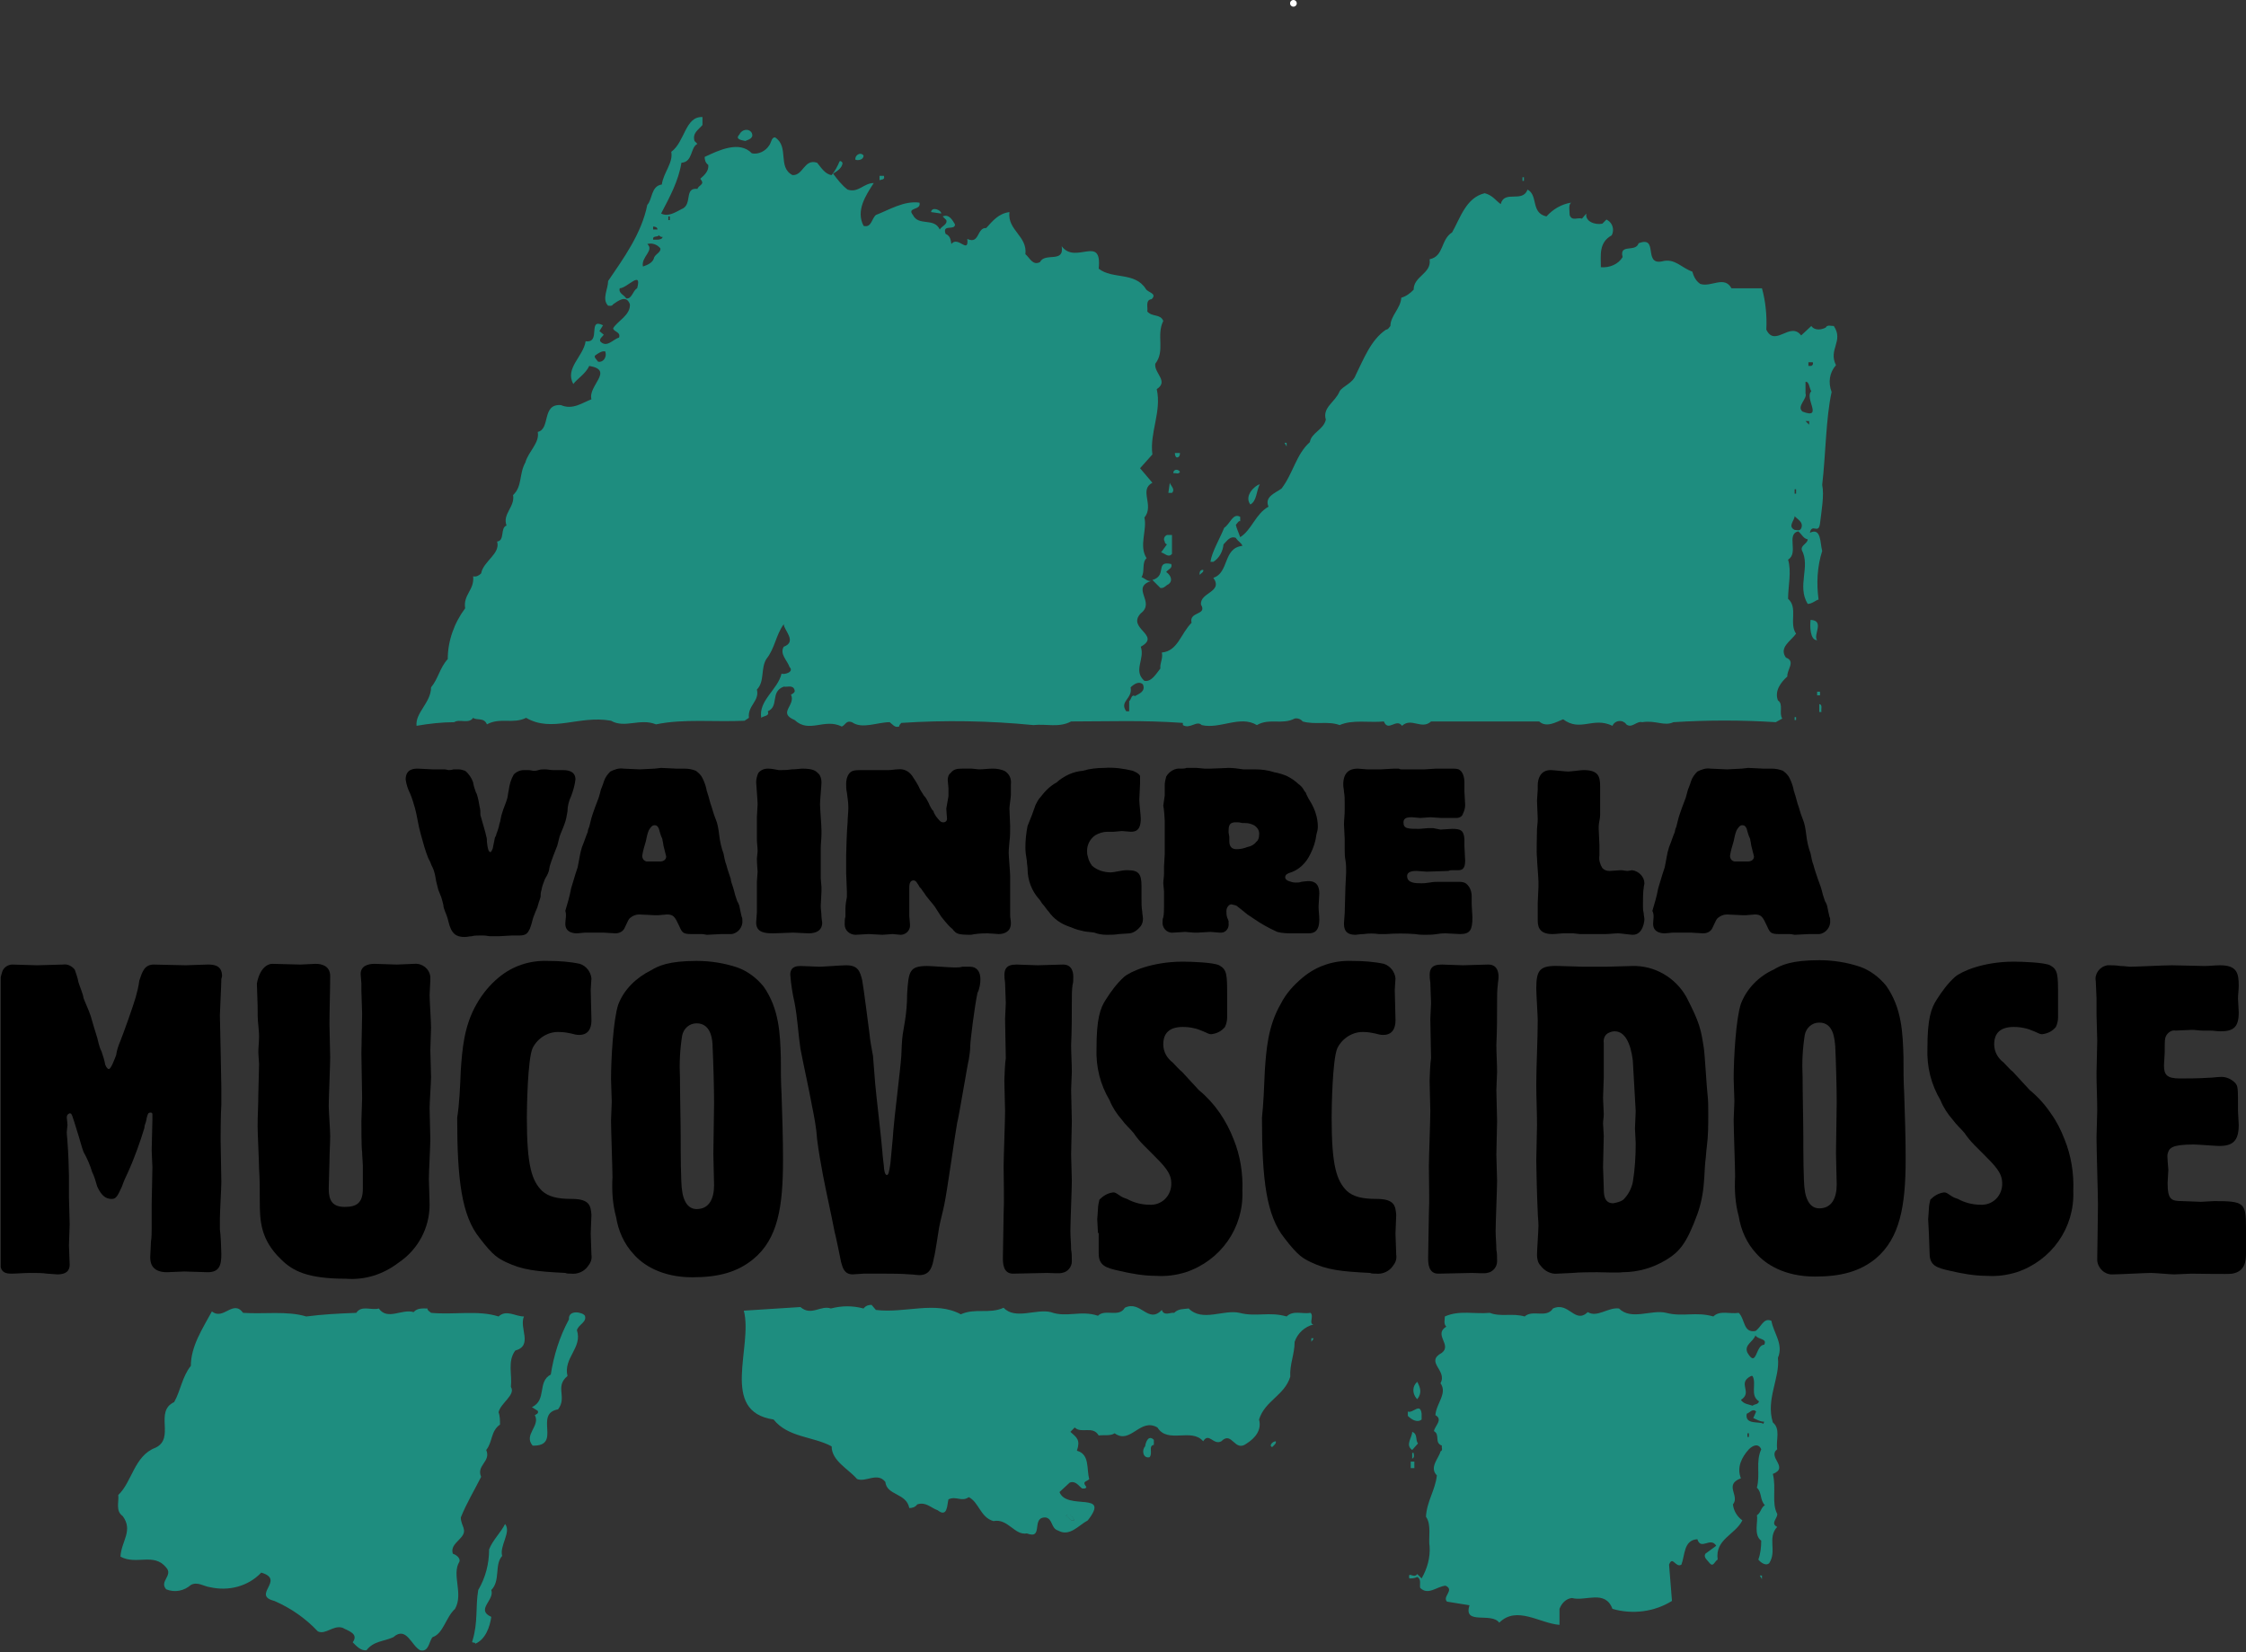 <?xml version="1.0" encoding="UTF-8"?> <!-- Generator: Adobe Illustrator 23.0.1, SVG Export Plug-In . SVG Version: 6.00 Build 0) --> <svg xmlns="http://www.w3.org/2000/svg" xmlns:xlink="http://www.w3.org/1999/xlink" version="1.1" id="Calque_1" x="0px" y="0px" viewBox="0 0 309.5 227.7" style="enable-background:new 0 0 309.5 227.7;" xml:space="preserve"><rect x="0" y="0" width="309.5" height="227.7" fill="#333333" stroke="none"/> <style type="text/css"> .st0{fill:none;stroke:#FFFFFF;stroke-width:0.922;stroke-linecap:round;stroke-linejoin:round;} .st1{clip-path:url(#SVGID_2_);} .st2{fill:#1E8D7F;} </style> <g id="LOGO_VLM" transform="translate(-13.667 17.058)"> <line id="Ligne_2" class="st0" x1="191.9" y1="-16.6" x2="191.9" y2="-16.6"></line> <g id="Groupe_2" transform="translate(13.667 -1.43)"> <g> <defs> <rect id="SVGID_1_" x="0.1" y="0.5" width="309.4" height="211.6"></rect> </defs> <clipPath id="SVGID_2_"> <use xlink:href="#SVGID_1_" style="overflow:visible;"></use> </clipPath> <g id="Groupe_1" transform="translate(0 0)" class="st1"> <path id="Tracé_1" d="M57.2,95.8c-0.2-0.7-0.4-1.4-0.7-2.1c-0.3-0.6-0.5-1.2-0.6-1.9c0-1.5,1.2-1.5,1.7-1.5 c0.3,0,1.7,0.1,2,0.1c0.2,0,0.9,0,1,0c0.1,0,0.3,0,0.6,0c0.3,0,0.5,0.1,0.6,0.1s0.4,0,0.7-0.1c0.3,0,0.6,0,0.7,0 c0.3,0,0.6,0.1,0.9,0.2c0.5,0.4,0.9,1,1.1,1.6c0,0.2,0.2,0.9,0.3,1.1c0,0.1,0.1,0.3,0.2,0.5c0.2,0.6,0.3,1.2,0.4,1.8 c0.1,0.3,0.1,0.7,0.1,1.1c0.1,0.4,0.8,2.7,0.8,2.9c0.1,0.3,0.1,0.5,0.1,0.8c0.1,0.9,0.2,1.4,0.5,1.4c0.1,0,0.3-0.5,0.3-0.5 c0,0,0.3-1.5,0.3-1.5c0.1-0.2,0.2-0.3,0.2-0.5c0.1-0.2,0.4-1.1,0.4-1.3c0.2-0.5,0.2-1.1,0.4-1.6c0.2-0.7,0.5-1.3,0.7-2 c0.1-0.4,0.1-0.7,0.2-1.1c0.1-0.8,0.3-1.5,0.7-2.2c0.4-0.4,0.9-0.6,1.4-0.6c0.1,0,0.4,0,0.6,0c0.3,0,0.6,0.1,0.7,0.1 c0.2,0,0.4,0,0.7-0.1c0.3-0.1,0.6-0.1,0.9-0.1c0.4,0,0.7,0.1,1.1,0.1h1.2c0.6,0,1.9,0,1.9,1.3c-0.1,0.8-0.3,1.5-0.6,2.3 c-0.3,0.6-0.5,1.4-0.5,2.1c-0.1,0.6-0.2,1.2-0.4,1.7c-0.2,0.6-0.5,1.2-0.7,1.8c-0.1,0.4-0.2,0.8-0.3,1.2c-0.1,0.2-0.9,2.3-1,2.7 c-0.1,0.3-0.1,0.6-0.2,0.9c-0.1,0.3-0.3,0.7-0.5,1c-0.2,0.5-0.4,1-0.5,1.6c-0.1,0.3-0.1,0.5-0.1,0.8c0,0.2-0.3,0.9-0.3,1 c-0.1,0.4-0.2,0.7-0.4,1.1c-0.1,0.3-0.3,0.7-0.4,1.1c-0.1,0.4-0.2,0.8-0.4,1.3c-0.3,0.6-0.5,0.9-1.5,0.9c-0.2,0-0.8,0-1,0 c-0.3,0-1.5,0.1-1.8,0.1c-0.4,0-0.8,0-1.1,0c-0.3,0-0.6-0.1-0.9-0.1c-0.2,0-0.4,0-0.7,0c-0.3,0-0.7,0-1,0.1 c-0.3,0-0.6,0.1-1,0.1c-1.1,0-1.8-0.4-2.2-2.1c-0.1-0.5-0.3-1-0.5-1.5c-0.1-0.3-0.2-0.5-0.2-0.8c-0.1-0.4-0.2-0.8-0.3-1.1 s-0.3-0.7-0.4-1c-0.1-0.4-0.2-0.8-0.3-1.2c-0.1-0.6-0.2-1.3-0.5-1.9c-0.1-0.2-0.2-0.4-0.3-0.7c-0.1-0.2-0.2-0.4-0.3-0.6 c-0.4-1-0.7-2.1-1-3.2C57.6,98,57.5,96.9,57.2,95.8"></path> <path id="Tracé_2" d="M77.9,111.7c0,1.3,1.4,1.3,1.6,1.3c0.2,0,1-0.1,1.1-0.1c0.1,0,0.8,0,0.9,0c0.3,0,1.4,0,1.6,0 c0.3,0,1.4,0.1,1.7,0.1c0.6,0,1.1-0.3,1.3-0.8c0.1-0.2,0.5-1.1,0.6-1.2c0.4-0.4,0.9-0.6,1.4-0.6c0.4,0,1.8,0.1,2.1,0.1 c0.2,0,0.3,0,0.5,0c0.2,0,1-0.1,1.2-0.1c0.9,0,1.1,0.3,1.7,1.6c0.4,0.9,0.5,1.1,1.7,1.1c0.1,0,0.6,0,0.7,0c0.1,0,0.4,0,0.7,0 c0.3,0,0.6,0.1,0.7,0.1c0.3,0,1.7-0.1,2-0.1c0.5,0,1,0,1.4,0c0.9-0.1,1.6-1,1.5-1.9c0-0.2,0-0.3-0.1-0.5c0,0-0.3-1.3-0.3-1.4 c0-0.1-0.2-0.6-0.3-0.7c-0.1-0.3-0.2-0.6-0.3-0.9c-0.1-0.4-0.2-0.8-0.3-1.1c-0.1-0.3-0.3-0.8-0.3-1.1c-0.1-0.3-0.2-0.6-0.3-0.9 c-0.1-0.3-0.2-0.6-0.3-1c-0.2-0.5-0.3-1.1-0.4-1.6c-0.3-0.8-0.5-1.7-0.6-2.6c-0.1-0.8-0.2-1.5-0.5-2.2c-0.3-0.7-0.5-1.6-0.7-2.1 c-0.1-0.4-0.2-0.7-0.3-1.1c-0.1-0.2-0.1-0.4-0.2-0.6c-0.1-0.6-0.3-1.2-0.6-1.8c-0.2-0.4-0.5-0.7-0.9-1c-0.5-0.2-1-0.3-1.6-0.3 c-0.2,0-0.9,0-1.1,0c-0.3,0-1.8-0.1-2.1-0.1c-0.1,0-0.8,0.1-0.9,0.1c-0.4,0-1.6,0.1-2,0.1c-0.4,0-2-0.1-2.3-0.1 c-0.6-0.1-1.2,0.1-1.8,0.4c-0.4,0.4-0.7,0.8-0.9,1.4c-0.1,0.4-0.3,0.8-0.4,1.1c-0.1,0.4-0.2,0.8-0.3,1.1c-0.1,0.2-0.9,2.4-1,2.8 c-0.1,0.4-0.2,0.8-0.3,1.2c-0.1,0.2-0.2,0.5-0.2,0.7c-0.3,0.7-0.5,1.4-0.8,2.1c-0.3,0.9-0.4,1.9-0.6,2.8 c-0.2,0.6-0.4,1.2-0.6,1.9c-0.1,0.3-0.2,0.7-0.3,1c-0.2,1.1-0.5,2.1-0.8,3.1C78.1,110.5,77.9,111.1,77.9,111.7 M90.2,98.1 c0.4,0,0.5,0.3,0.6,0.5c0.1,0.4,0.2,0.7,0.3,1c0.1,0.2,0.2,0.4,0.2,0.6c0.1,0.4,0.1,0.7,0.2,1c0.1,0.3,0.1,0.5,0.2,0.8 c0,0.1,0.1,0.3,0.1,0.4c0,0.4-0.3,0.7-0.9,0.7c-0.1,0-0.7,0-0.8,0c-0.3,0-0.7,0-1,0c-0.4-0.1-0.6-0.4-0.6-0.8 c0.1-0.7,0.3-1.3,0.5-2c0.1-0.5,0.2-1,0.4-1.5C89.7,98.3,89.9,98.1,90.2,98.1"></path> <path id="Tracé_3" d="M104.4,101.7c0-0.6-0.1-1.1-0.1-1.7c0-0.5,0-1,0-1.5s0-1,0-1.5c0-0.3,0.1-1.5,0.1-1.8 c0-0.5-0.2-2.8-0.2-3c0-0.4,0.1-0.9,0.3-1.3c0.3-0.4,0.8-0.6,1.3-0.6c0.5,0,1,0.1,1.5,0.2c0.2,0,0.3,0,0.4,0 c0.2,0,0.8,0,1.4-0.1c0.6,0,1.2-0.1,1.4-0.1c1.6,0,1.9,0.3,2.3,0.7c0.3,0.3,0.4,0.8,0.4,1.2c0,0.4-0.2,2.5-0.2,3 c0,0.5,0.2,3,0.2,3.6c0,0.2,0,0.4,0,0.5c0,0.7-0.1,1.3-0.1,2c0,0.1,0,0.3,0,0.5v2.7c0,0.3,0,0.6,0,0.9c0,0.2,0.1,1.1,0.1,1.2 c0,0.1,0,0.5,0,0.6c0,0.1-0.1,1.8-0.1,2c0,0.5,0.1,1,0.1,1.5c0,0.2,0.1,0.8,0.1,0.8c0,1.1-0.8,1.5-1.9,1.5 c-0.3,0-1.8-0.1-2.1-0.1c-0.4,0-2.3,0.1-2.7,0.1c-1.2,0-2.4-0.1-2.4-1.5c0-0.2,0.1-1.2,0.1-1.4v-3.2c0-0.3,0-0.7,0-1 c0-0.1,0.1-1.4,0.1-1.4c0,0-0.1-1.2-0.1-1.8L104.4,101.7z"></path> <path id="Tracé_4" d="M130.7,94.1c0-0.3,0-0.7,0-1.1c0-0.2-0.1-0.9-0.1-1.1c0-0.4,0.1-0.8,0.4-1c0.4-0.5,0.8-0.6,1.6-0.6 c0.2,0,1.3,0,1.3,0s1,0.1,1,0.1c0.6,0,1.3-0.1,1.9-0.1c0.6,0,1.1,0.1,1.6,0.3c0.7,0.4,1,1.1,0.9,1.9c0,0,0,1.3,0,1.4 c0,0.3-0.2,1.6-0.2,1.9c0,0.3,0.1,2.1,0.1,2.5c0,0.7,0,1.4-0.1,2.1c-0.1,1.1-0.1,1.2-0.1,1.5c0,0.5,0.2,2.7,0.2,3.2 c0,0.6,0,3.8,0,4.5c0,0.3,0,0.6,0,0.9c0,0.4,0.1,0.7,0.1,1.1c0,1.1-0.8,1.5-1.7,1.5c-0.2,0-1.2-0.1-1.5-0.1 c-0.2,0-1.1,0-1.7,0.1c-0.2,0-0.4,0.1-0.7,0.1c-1.8,0-1.9-0.2-2.3-0.6c-0.1-0.2-0.3-0.3-0.5-0.5c-0.4-0.4-0.8-0.9-1.2-1.4 c-0.3-0.5-0.6-0.9-0.9-1.4c-0.2-0.3-1.2-1.4-1.4-1.8c-0.1-0.1-0.2-0.3-0.3-0.4c-0.1-0.2-0.3-0.4-0.4-0.5 c-0.1-0.2-0.2-0.4-0.3-0.5c-0.1-0.2-0.3-0.4-0.5-0.4c-0.6,0-0.6,0.7-0.6,1.1c0,0.1,0,0.9,0,1.1c0,0.4,0,2.1,0,2.4v0.3 c0,0.2,0.1,1,0.1,1.2c0,0.2,0,0.4-0.1,0.6c-0.2,0.5-0.7,0.8-1.2,0.8c-0.2,0-0.9-0.1-1.1-0.1s-1.2,0.1-1.4,0.1 c-0.3,0-1.6-0.1-1.9-0.1c-0.3,0-1.5,0.1-1.8,0.1c-0.8,0-1.5-0.6-1.5-1.4c0-0.1,0-0.1,0-0.2c0-0.3,0-0.6,0.1-0.9 c0-0.4,0-0.7,0-1.1c0-0.5,0.1-1.1,0.2-1.6c0-0.3,0-0.5,0-0.8c0-0.4-0.1-2.1-0.1-2.5c0-0.3,0-2,0-2.4c0-0.6,0.1-3.7,0.2-4.6 c0-0.7,0.1-1.3,0.1-2c0-0.7-0.1-1.4-0.2-2.1c-0.1-0.4-0.1-0.8-0.1-1.2c0-0.5,0.1-1,0.4-1.4c0.3-0.4,0.7-0.5,1.6-0.5h0.6 c0.1,0,0.3,0,0.4,0h0.3c0.6,0,2,0,2.6,0c0.4,0,0.8-0.1,1.2-0.1c0.8-0.1,1.5,0.2,2,0.9c0.4,0.6,0.8,1.2,1.1,1.9 c0.2,0.3,0.3,0.5,0.5,0.8c0.3,0.3,0.5,0.7,0.7,1.1c0.1,0.3,0.3,0.6,0.4,0.8c0.1,0.1,0.3,0.3,0.3,0.5c0.1,0.2,0.2,0.3,0.3,0.5 c0.5,0.6,0.6,0.8,1,0.8c0.3,0,0.5-0.2,0.5-0.5c0,0,0,0,0,0c0,0-0.1-1.2-0.1-1.4L130.7,94.1z"></path> <path id="Tracé_5" d="M141.6,104.1c0-0.3-0.1-0.7-0.1-1.1c-0.1-0.6-0.2-1.2-0.2-1.8c0-1,0.1-2,0.3-3c0.2-0.5,0.4-1,0.6-1.5 c0.2-0.5,0.3-0.9,0.5-1.4c0.2-0.4,0.4-0.8,0.7-1.1c0.6-0.8,1.3-1.5,2.2-2c1-0.9,2.3-1.5,3.6-1.6c1-0.3,2-0.4,3-0.4 c1.3-0.1,2.7,0.1,3.9,0.4c0.2,0.1,0.8,0.3,1,0.7c0,0.4,0,0.7,0,1.1c0,0.3-0.1,1.8-0.1,2.1v0.2c0,0.4,0.2,2.1,0.2,2.5 c0,1.7-0.8,1.8-1.4,1.8c-0.2,0-1-0.1-1.2-0.1c-0.2,0-0.9,0.1-1.1,0.1l-0.6,0h-0.3c-0.6,0-1.2,0.2-1.7,0.5 c-0.7,0.5-1.1,1.3-1.1,2.1c0,0.3,0,0.5,0.1,0.8c0.1,0.5,0.3,0.9,0.6,1.3c0.7,0.6,1.6,0.9,2.6,0.9c0.4,0,1.5-0.3,2.1-0.3h0.2 c1.5,0,1.9,0.5,1.9,2.2c0,0.3,0,1.5,0,1.8c0,0.6,0,1.1,0.1,1.7c0,0.3,0.1,0.7,0.1,1c0,0.4-0.1,0.7-0.3,1c-0.4,0.5-0.9,0.9-1.5,1 c-0.2,0-1.3,0.1-1.5,0.1c-0.6,0.1-1.1,0.1-1.7,0.1c-0.6,0-1.2-0.1-1.7-0.3c-0.6-0.1-1.3-0.1-1.9-0.3c-0.5-0.1-1-0.3-1.5-0.5 c-1.2-0.4-2.2-1.1-2.9-2.1c-0.3-0.3-0.5-0.7-0.8-1c-0.2-0.2-0.3-0.5-0.5-0.7C142.2,107.2,141.6,105.7,141.6,104.1"></path> <path id="Tracé_6" d="M169.3,99.1c0,0.1,0.1,0.5,0.1,0.6s0,0.5,0,0.6c0,0.9,0.5,1.1,1,1.1c0.5,0,1-0.1,1.5-0.3 c0.5-0.1,0.9-0.3,1.2-0.7c0.3-0.2,0.4-0.6,0.4-0.9c0.1-0.6-0.2-1.1-0.7-1.4c-0.4-0.2-0.8-0.3-1.2-0.3c-0.1,0-0.3,0-0.4,0 c-0.4-0.1-0.5-0.1-0.6-0.1C169.3,97.6,169.3,98.2,169.3,99.1 M160.5,94c0-0.2,0-1.2,0-1.4c0-0.4,0.1-0.8,0.2-1.2 c0.4-0.7,1.2-1.2,2-1.1c0.3,0,0.6,0,0.8-0.1c0.2,0,1.2,0,1.4,0c0.2,0,0.9,0.1,1.1,0.1c0.1,0,0.6,0,0.8,0c0.4,0,2.4-0.1,2.5-0.1 c0.7,0,1.3,0.1,2,0.2c0.2,0,1.3,0,1.6,0c0.9,0,1.8,0.1,2.7,0.4c0.6,0.1,1.2,0.3,1.7,0.5c0.6,0.3,1.2,0.7,1.6,1.1 c0.3,0.2,0.6,0.5,0.8,0.9c0.1,0.2,0.3,0.3,0.3,0.5c0.1,0.2,0.2,0.4,0.3,0.6c0.1,0.2,0.2,0.3,0.3,0.5c0.6,1,1,2.2,1,3.4 c0,0.4-0.1,0.7-0.2,1.1c-0.1,0.9-0.4,1.8-0.8,2.6c-0.6,1.3-1.6,2.3-3,2.7c-0.2,0.1-0.5,0.2-0.5,0.6c0,0.2,0.2,0.4,0.5,0.5 c0.3,0.1,0.6,0.2,0.9,0.2c0.3,0,0.6,0,0.8-0.1c0.1,0,0.7-0.1,0.9-0.1c0.5,0,1.6,0,1.6,1.7c0,0.3-0.1,1.5-0.1,1.8 c0,0.6,0.1,1.2,0.1,1.8c0,1.7-0.8,1.9-1.5,1.9c-0.1,0-0.6,0-0.7,0c-0.5,0-1,0-1.4,0c-0.7,0-1.5,0-2.2-0.2 c-1.1-0.5-2.2-1.1-3.2-1.8c-0.3-0.2-0.6-0.4-0.9-0.6c-0.1-0.1-1.5-1.2-1.5-1.2c-0.2-0.1-0.4-0.1-0.7-0.2c-0.4,0-0.7,0.5-0.7,0.9 c0,0.3,0,0.6,0.1,0.9c0.1,0.2,0.1,0.3,0.2,0.5c0,0.1,0,0.2,0,0.3c0.1,0.7-0.4,1.3-1,1.3c-0.1,0-0.2,0-0.3,0 c-0.2,0-1-0.1-1.2-0.1c-0.3,0-1.5,0.1-1.7,0.1c-0.2,0-0.4,0-0.6,0c-0.2,0-1-0.1-1.2-0.1c-0.2,0-1.3,0.1-1.6,0.1 c-0.7,0.1-1.4-0.4-1.5-1.2c0-0.1,0-0.2,0-0.3c0-0.2,0-0.4,0.1-0.6c0.1-0.5,0.1-1,0.1-1.5c0-0.4,0-1.7,0-2.1 c0-0.1-0.1-1.1-0.1-1.1c0-0.4,0.1-0.9,0.1-1.3c0-0.2,0-0.9,0-1c0-0.3,0.1-1.4,0.1-1.7v-3.4c0-0.1,0-0.5,0-0.6v-0.6 c0-0.3-0.1-1.7-0.2-2.1L160.5,94z"></path> <path id="Tracé_7" d="M198.5,98.7c0.2,0,1.3-0.1,1.6-0.1c1.2,0,1.6,0.2,1.7,1.4c0,0.3,0,0.7,0,1c0,0.3,0.1,1.7,0.1,2 c0,1.2-0.5,1.3-1,1.3c-0.3,0-0.5,0-0.8,0c-0.2,0-0.3,0-0.5,0.1c-0.1,0-2.9,0.1-3,0.1c-0.2,0-1.2-0.1-1.4-0.1 c-0.3,0-1.3,0-1.3,0.7c0,1,1.2,1,2,1c0.2,0,0.5,0,1.1-0.1c0.5-0.1,0.9-0.1,1.4-0.1c0.2,0,1,0,1.2,0c0.5,0,1,0,1.4,0 c0.8,0,1,0.2,1.2,0.4c0.4,0.4,0.6,1,0.6,1.6c0,0.2,0,0.9,0,1.1c0,0.3,0.1,1.5,0.1,1.8c0,1.7-0.3,2.3-1.7,2.3 c-0.3,0-1.7-0.1-2-0.1c-0.2,0-0.6,0-1.2,0.1c-0.6,0.1-1.1,0.1-1.7,0.1c-0.2,0-0.7,0-1.3-0.1c-1.3-0.1-2.7-0.1-4,0 c-0.1,0-0.6,0-1,0c-0.7-0.1-1.4-0.1-2.1,0c-0.5,0-0.9,0.1-1.1,0.1c-1.5,0-1.6-0.9-1.6-1.6c0-0.2,0.1-1.2,0.1-1.4 c0-0.5,0.1-3,0.1-3.6c0-0.3,0.1-1.7,0.1-2c0-0.6,0-1.1-0.1-1.7c-0.1-0.5-0.1-1-0.1-1.5c0,0,0-0.7,0-0.7c0-0.2,0-0.5,0-0.7 c0-0.3-0.1-1.7-0.1-2c0-0.6,0.1-1.3,0.1-2c0-0.3,0-0.6,0-0.9c0-0.5,0-1.1-0.1-1.6c0-0.3-0.1-0.6-0.1-1c0-1.8,1-2.2,2-2.2 c0.2,0,1.1,0.1,1.3,0.1c0.5,0,1.4,0,1.9,0c0.3,0,1.5-0.1,1.8-0.1c0.2,0,0.4,0,0.6,0c0.1,0,0.2,0.1,0.4,0.1c0.1,0,0.2,0,0.2,0 h0.2c0.1,0,0.3,0,0.4,0c0.2,0,0.4,0,0.4,0c0.1,0,0.2,0,0.3,0h0.4c0.1,0,0.3,0,0.4,0c0.2,0,0.3,0,0.4,0c0.2,0,0.3,0,0.5,0 c0.1,0,1.6-0.1,1.6-0.1c0.1,0,0.7,0,0.8,0h0.7c0.1,0,0.6,0,0.7,0c0.3,0,0.6,0,0.9,0.1c0.8,0.4,0.8,1.6,0.8,1.9 c0,0.4,0,0.8,0,1.2c0,0.3,0.1,1.5,0.1,1.8c0,0.4-0.1,0.8-0.3,1.2c-0.1,0.4-0.5,0.6-0.9,0.6c-0.1,0-0.7,0-0.9,0s-1,0-1.2,0 c-0.2,0-1.3-0.1-1.5-0.1s-1.1,0.1-1.4,0.1c-0.2,0-0.9-0.1-1.1-0.1c-0.5,0-1.2,0-1.2,0.7c0,0.9,0.6,0.9,2.2,0.9 c0.2,0,1-0.1,1.2-0.1c0.1,0,0.6,0,0.7,0L198.5,98.7z"></path> <path id="Tracé_8" d="M211.8,98.6c0.1-1,0.1-1.1,0.1-1.4c0-0.3-0.1-2.1-0.1-2.5c0-0.2,0.1-1.3,0.1-1.5c0-0.1,0-0.5,0-0.6 c0-0.8,0.3-2.1,1.8-2.1c0.3,0,2,0.2,2.4,0.2c0.3,0,1.8-0.2,2.1-0.2c2.1,0,2.3,0.9,2.3,2.3c0,0.5,0,1.3,0,1.9v0.5 c0,0.2,0,1.1,0,1.3v0.2c0,0.5-0.2,1.1-0.2,1.6v0.3c0,0.3,0.1,1.9,0.1,2.2c0,0.2,0,1.3,0,1.5c-0.1,0.6,0.1,1.2,0.4,1.7 c0.3,0.3,0.6,0.4,1,0.4c0.2,0,1.3-0.1,1.5-0.1c0.4,0,0.7,0.1,1,0.1c0.1,0,0.5-0.1,0.6-0.1c0.9,0.1,1.7,0.9,1.7,1.8 c0,0.2-0.1,0.4-0.1,0.7c-0.1,0.4-0.1,1.9-0.1,2.4c0,0.3,0,0.6,0.1,1c0,0.3,0.1,0.6,0.1,0.9c0,0-0.1,2.1-1.6,2.1 c-0.3,0-1.7-0.2-2-0.2c-0.6,0-1.2,0.1-1.8,0.1c-0.6,0-1.6,0-1.8,0c-0.2,0-1.1,0-1.3,0h-0.4c-0.1,0-0.8-0.1-0.9-0.1 c-0.4,0-0.9,0-1.3,0c-0.5,0-1,0.1-1.6,0.1c-2,0-2-1.3-2-2c0-0.4,0-0.8,0-1.2c0-0.2,0-0.9,0-1.1c0-0.3,0.1-1.9,0.1-2.2 c0-0.2,0-0.5,0-0.7c0-0.5-0.2-2.8-0.2-3.3C211.7,101.7,211.8,99.5,211.8,98.6"></path> <path id="Tracé_9" d="M227.8,111.7c0,1.3,1.4,1.3,1.6,1.3c0.2,0,1-0.1,1.1-0.1c0.1,0,0.8,0,0.9,0c0.3,0,1.4,0,1.6,0 c0.3,0,1.4,0.1,1.7,0.1c0.6,0,1.1-0.3,1.3-0.8c0.1-0.2,0.5-1.1,0.6-1.2c0.4-0.4,0.9-0.6,1.4-0.6c0.4,0,1.8,0.1,2.1,0.1 c0.2,0,0.3,0,0.5,0c0.2,0,1-0.1,1.2-0.1c0.9,0,1.1,0.3,1.7,1.6c0.4,0.9,0.5,1.1,1.7,1.1c0.1,0,0.6,0,0.7,0c0.1,0,0.4,0,0.7,0 c0.3,0,0.6,0.1,0.7,0.1c0.3,0,1.7-0.1,2-0.1c0.5,0,1,0,1.4,0c0.9-0.1,1.6-1,1.5-1.9c0-0.2,0-0.3-0.1-0.5c0,0-0.3-1.3-0.3-1.4 c0-0.1-0.2-0.6-0.3-0.7c-0.1-0.3-0.2-0.6-0.3-0.9c-0.1-0.4-0.2-0.8-0.3-1.1c-0.1-0.3-0.3-0.8-0.4-1.1c-0.1-0.3-0.2-0.6-0.3-0.9 c-0.1-0.3-0.2-0.6-0.3-1c-0.2-0.5-0.3-1.1-0.4-1.6c-0.3-0.8-0.5-1.7-0.6-2.6c-0.1-0.8-0.2-1.5-0.5-2.2c-0.3-0.7-0.5-1.6-0.7-2.1 c-0.1-0.4-0.2-0.7-0.3-1.1c-0.1-0.2-0.1-0.4-0.2-0.6c-0.1-0.6-0.3-1.2-0.6-1.8c-0.2-0.4-0.5-0.7-0.9-1c-0.5-0.2-1-0.3-1.6-0.3 c-0.2,0-0.9,0-1.1,0c-0.3,0-1.8-0.1-2.1-0.1c-0.1,0-0.8,0.1-0.9,0.1c-0.4,0-1.6,0.1-2,0.1c-0.4,0-2-0.1-2.3-0.1 c-0.6-0.1-1.2,0.1-1.8,0.4c-0.4,0.4-0.7,0.8-0.9,1.4c-0.1,0.4-0.3,0.8-0.4,1.1c-0.1,0.4-0.2,0.7-0.3,1.1c-0.1,0.2-0.9,2.4-1,2.8 c-0.1,0.4-0.2,0.8-0.3,1.2c-0.1,0.2-0.2,0.5-0.2,0.7c-0.3,0.7-0.5,1.4-0.8,2.1c-0.3,0.9-0.4,1.9-0.6,2.8 c-0.2,0.6-0.4,1.2-0.6,1.9c-0.1,0.3-0.2,0.7-0.3,1c-0.2,1.1-0.5,2.1-0.8,3.1C228,110.5,227.8,111.1,227.8,111.7 M240.1,98.1 c0.4,0,0.5,0.3,0.6,0.5c0.1,0.4,0.2,0.7,0.3,1c0.1,0.2,0.2,0.4,0.2,0.6c0.1,0.4,0.1,0.7,0.2,1c0.1,0.3,0.1,0.5,0.2,0.8 c0,0.1,0.1,0.3,0.1,0.4c0,0.4-0.3,0.7-0.9,0.7c-0.1,0-0.7,0-0.8,0c-0.4,0-0.7,0-1,0c-0.4-0.1-0.6-0.4-0.6-0.8 c0.1-0.7,0.3-1.3,0.5-2c0.1-0.5,0.2-1,0.4-1.5C239.6,98.3,239.8,98.1,240.1,98.1"></path> <path id="Tracé_10" d="M9.5,149.3c0,0.5,0.1,3.2,0.1,3.8c0,0.4-0.1,2.5-0.1,2.9s0.1,2.2,0.1,2.6c0,0.4,0,1.4-1.7,1.4 c-0.1,0-1.4-0.1-1.4-0.1c-0.7-0.1-1.3-0.1-2.4-0.1c-0.7,0-1.9,0.1-2.6,0.1c-1.2,0-1.5-0.6-1.5-1.8c0-1.3,0.1-7.7,0.1-9.2 s-0.1-9-0.1-10.7c0-0.8,0.1-4.8,0.1-5.7c0-0.6-0.1-3.5-0.1-4.2c0-0.5,0.1-2.7,0.1-3.2c0-0.6-0.1-3.4-0.1-4.1 c-0.1-0.9,0-1.8,0.3-2.7c0.2-0.6,0.8-1,1.4-1c0.5,0,2.9,0.1,3.4,0.1c0.5,0,3.1-0.1,3.6-0.1c0.6-0.1,1.2,0.2,1.6,0.7 c0.2,0.6,0.4,1.1,0.5,1.7c0.1,0.4,0.7,1.8,0.7,2.2c0.3,0.8,0.7,1.6,1,2.5c0.1,0.4,0.8,2.7,0.9,3s0.1,0.5,0.2,0.8 c0.1,0.4,0.2,0.7,0.4,1.1c0.2,0.6,0.4,1.2,0.5,1.8c0.2,0.5,0.4,0.6,0.5,0.6c0.3,0,0.8-1.4,1-1.9c0.1-0.7,0.3-1.3,0.6-2 c0.4-1,1.8-4.9,2.1-6c0.2-0.7,0.4-1.5,0.5-2.3c0.4-1.2,0.7-2.2,2-2.2c0.5,0,3.7,0.1,4.4,0.1c0.4,0,2.5-0.1,3-0.1 c0.7,0,2,0,2,1.6c0,0.1-0.1,0.3-0.1,0.4c0,0.8-0.2,4.4-0.2,5c0,0.7,0.1,3.9,0.1,4.7c0,0.7,0.1,4.5,0.1,5.3v2.3 c-0.1,1.3-0.1,4.8-0.1,4.9c0,0.9,0.1,4.8,0.1,5.8c0,0.7-0.2,4.2-0.2,5v1.5c0.1,0.5,0.2,2.8,0.2,3.4c0,1.6-0.3,2.5-1.9,2.5 c-0.5,0-2.7-0.1-3.2-0.1c-0.4,0-2,0.1-2.4,0.1c-2.3,0-2.3-1.6-2.3-2.1c0-0.3,0.1-1.7,0.1-2.1c0.1-0.6,0.1-1.3,0.1-1.9v-3.3 c0-0.7,0.1-4.2,0.1-5.1c0-0.3-0.1-1.9-0.1-2.3c0-0.2,0.1-3.9,0.1-4.2v-0.8c0-0.1-0.1-0.2-0.2-0.2c0,0,0,0,0,0 c-0.4,0-0.4,0.1-0.6,0.8c0,0.2-0.1,0.4-0.1,0.5c-0.1,0.3-0.2,0.5-0.2,0.8c-0.1,0.4-0.8,2.5-1,3c-0.4,1.1-0.8,2.1-1.3,3.2 c-0.3,0.6-0.6,1.3-0.8,1.9c-0.6,1.3-0.8,1.7-1.4,1.7c-0.8,0-1.4-0.4-2-1.7c-0.2-0.7-0.4-1.4-0.7-2c-0.3-1-0.7-1.9-1.2-2.8 c-0.3-0.8-0.5-1.7-0.8-2.6c-0.8-2.6-0.8-2.7-1.1-2.7c-0.3,0.1-0.4,0.3-0.4,0.6c0,0.1,0.1,0.8,0.1,1c0,0.1-0.1,0.8-0.1,1 c0,0.5,0.1,1,0.1,1.4c0.1,1.1,0.2,3.8,0.2,4.6L9.5,149.3z"></path> <path id="Tracé_11" d="M37.5,117.2c0.5,0,3.4,0.1,3.9,0.1c0.3,0,1.8-0.1,2.1-0.1c0.7,0,2,0.2,2,1.7c0,1.8-0.1,4.8-0.1,6.6 c0,0.7,0.1,3.9,0.1,4.6c0,1-0.2,5.7-0.2,6.7c0,0.6,0.2,3.4,0.2,4.1c0,1-0.1,2.5-0.1,3.6c0,0.5-0.1,3.1-0.1,3.7 c0,1.6,0.5,2.5,2.2,2.5c1.6,0,2.5-0.5,2.5-2.5V145c0-0.4-0.1-1.4-0.1-1.9c-0.1-0.4-0.1-3.6-0.1-4.2c0-0.5,0.1-2.8,0.1-3.2 c0-0.9-0.1-5.2-0.1-6.2c0-0.7,0.1-4.6,0.1-5.4c0-0.5-0.1-2.7-0.1-3.2v-1c0-0.2-0.1-1-0.1-1.3c0-1.1,1-1.4,1.9-1.4 c0.4,0,2.6,0.1,3.1,0.1c0.4,0,2-0.1,2.4-0.1c1.1-0.1,2.1,0.7,2.2,1.8c0,0.2,0,0.3,0,0.5c0,0.2-0.1,1.7-0.1,2 c0,0.7,0.2,3.7,0.2,4.5c0,0.4-0.1,2.6-0.1,3.1c0,0.5,0.1,3.1,0.1,3.7s-0.2,3.6-0.2,4.3c0,0.6,0.1,3.7,0.1,4.3 c0,0.8-0.2,4.5-0.2,5.4c0,0.5,0.1,3.1,0.1,3.6c0,3.2-1.6,6.2-4.3,8c-2.1,1.6-4.6,2.4-7.2,2.2c-5.4,0-7.4-1.1-9-2.7 c-2.8-2.7-2.9-5.3-2.9-8c0-1.5,0-3-0.1-4.5c0-0.8-0.2-4.9-0.2-5.8c0-1.5,0.1-3,0.1-4.5c0-0.6,0.1-3.4,0.1-4.1 c0-0.2-0.1-1.3-0.1-1.6c0-0.7,0.1-1.4,0.1-2.2c0-0.3,0-0.4-0.1-1.5c-0.1-0.9-0.1-1.6-0.1-2.8c0-0.4-0.1-2.5-0.1-3 C35.9,117.3,37.3,117.2,37.5,117.2"></path> <path id="Tracé_12" d="M63.5,131.8c0.2-2.7,0.4-6,2.2-9.1c0.8-1.4,1.8-2.6,3-3.6c1.9-1.6,4.3-2.4,6.8-2.3c1.5,0,3,0.1,4.4,0.4 c0.9,0.3,1.5,1.1,1.6,2c0,0.2-0.1,1.3-0.1,1.6c0,0.6,0.1,3.5,0.1,4.1c0,0.5,0,2.1-1.7,2.1c-0.4,0-0.7-0.1-1.1-0.2 c-0.5-0.1-1-0.2-1.6-0.2c-1.5-0.1-3,0.8-3.7,2.2c-0.7,1.5-0.8,8.4-0.8,9.6c0,6.7,0.7,8.7,2.1,10.1c0.9,0.8,2.1,1.1,4.1,1.1 c2.5,0,2.6,1,2.7,2.2c0,0.4-0.1,2.2-0.1,2.6c0,0.4,0.1,2.4,0.1,2.9c0.1,0.6-0.1,1.1-0.5,1.6c-0.5,0.7-1.4,1.1-2.3,1 c-0.3,0-0.6,0-0.8-0.1c-4-0.2-5.9-0.4-8.2-1.5c-1-0.5-1.7-0.8-3.6-3.3c-2.5-3.1-3.1-8.1-3.1-16.6 C63.3,136.6,63.4,134.2,63.5,131.8"></path> <path id="Tracé_13" d="M84.2,133.1c0,0.5,0.1,2.7,0.1,3.1s-0.1,2.2-0.1,2.6c0,1.2,0.2,6.7,0.2,7.8c-0.1,1.8,0,3.7,0.5,5.5 c0.3,1.9,1.1,3.7,2.4,5.1c1.3,1.5,3.9,3.2,8.1,3.2c3.6,0,6.2-0.7,8.4-2.5c3.4-2.8,4.1-7.2,4.1-13.7c0-3-0.1-6-0.2-9 c-0.1-1.7-0.1-3.4-0.1-5.1c-0.1-3.2-0.2-6.7-2.4-9.8c-1-1.2-2.2-2.1-3.6-2.6c-1.8-0.6-3.7-0.9-5.6-0.9c-3.9,0-5.3,0.7-6.3,1.3 c-2,1-3.7,2.6-4.5,4.7C84.5,124.9,84.2,130.4,84.2,133.1 M96,125.4c2,0,2.2,2.3,2.2,3.3c0.1,2.1,0.2,5.7,0.2,7.7 c0,1.1-0.1,6-0.1,7c0,0.7,0.1,3.7,0.1,4.3c0,1.9-0.7,3.3-2.4,3.3c-1.5,0-1.9-1.7-2-2.5c-0.2-1-0.2-5.8-0.2-7.1 c0-2.4-0.1-6.2-0.1-8.5c-0.1-2,0-3.9,0.3-5.8C94.2,126.1,95,125.4,96,125.4"></path> <path id="Tracé_14" d="M111.9,136.8c-0.5-2.7-1.1-5.3-1.6-7.9c-0.3-2-0.4-4.2-0.8-6.3c-0.3-1.3-0.5-2.6-0.6-3.9 c0-1.2,1-1.2,1.5-1.2c0.4,0,2.1,0.1,2.5,0.1c0.5,0,3.1-0.2,3.7-0.2c1.7,0,1.9,0.9,2.2,2c0.2,1,0.9,6.6,1,7.3 c0.1,1.1,0.3,2.1,0.5,3.2c0.1,1.2,0.2,2.5,0.3,3.8c0.1,1.3,0.9,8,1,9.5c0,0.3,0.2,1.8,0.2,1.9c0,0.3,0.1,1.2,0.4,1.2 c0.2,0,0.3-0.2,0.5-1.6c0-0.2,0.4-4,0.4-4.5c0.1-1.5,1-8.7,1.1-10.3c0-0.4,0.1-2.5,0.2-3c0.1-0.6,0.2-1.2,0.3-1.8 c0.2-1.2,0.3-2.5,0.3-3.7c0.2-3.2,0.3-3.9,2.8-3.9c0.5,0,3.1,0.2,3.7,0.2c0.4,0,0.8,0,1.1-0.1h1.1c0.9,0,1.4,0.7,1.4,1.7 c0,0.6-0.1,1.3-0.4,1.9c-0.4,1.8-1,6.7-1,7.3s-0.1,1.3-0.2,1.9c-0.1,0.2-1.4,8.1-1.6,8.7c-0.3,1.6-1.4,9.6-1.8,11.4 c-0.2,1-0.5,2-0.7,3.1c-0.1,0.5-0.5,3.4-0.7,4.1c-0.2,1-0.4,2.4-2,2.4c-0.4,0-0.9-0.1-1.3-0.1c-1.3-0.1-2.5-0.1-3.3-0.1h-3.1 c-0.2,0-1.3,0.1-1.5,0.1c-1.2,0-1.4-1-1.6-1.7c-0.1-0.5-0.7-3.5-0.9-4.2c-0.5-2.6-1.1-5.2-1.6-7.8c-0.3-1.6-0.6-3.3-0.8-4.9 C112.5,139.8,112.2,138.3,111.9,136.8"></path> <path id="Tracé_15" d="M140.1,117.3c0.4,0,2.4,0.1,2.9,0.1s2.9-0.1,3.5-0.1c1.4,0,1.4,1.4,1.4,1.7c0,0.4,0,0.8-0.1,1.1 c-0.1,0.7-0.1,1.5-0.1,2.2c0,2,0,4-0.1,6.1c0,1,0.1,2.7,0.1,3.7c0,0.4-0.1,2-0.1,2.5c0,0.6,0.1,3.6,0.1,4.3s-0.1,3.8-0.1,4.6 c0,0.5,0.1,3.1,0.1,3.6c0,1-0.2,5.8-0.2,6.9c0,0.9,0.1,1.8,0.1,2.6c0.1,0.5,0.1,1,0.1,1.6c0,0.8-0.6,1.5-1.4,1.6 c-0.2,0.1-1.7,0-2,0c-0.7,0-4,0.1-4.7,0.1c-1.4,0-1.4-1.5-1.4-2.2v-0.1c0-0.8,0.1-5,0.1-5.9c0.1-1.9,0-4.8,0-6.6 c0-1.1,0.2-6.4,0.2-7.6c0-0.6-0.1-3.5-0.1-4.2c0-0.5,0.1-2.6,0.2-3.1c0-0.8-0.1-4.5-0.1-5.4c0-0.3,0.1-1.9,0.1-2.2 c0-0.4-0.1-2.3-0.1-2.8C138.2,117.9,138.6,117.3,140.1,117.3"></path> <path id="Tracé_16" d="M151.3,154.3c0-0.3-0.1-1.6-0.1-1.9c0-0.2,0.1-1.1,0.1-1.4c0-0.4,0.1-0.9,0.2-1.3c0.5-0.5,1.1-0.9,1.9-1 c0.3,0,0.4,0.1,1,0.5c0.3,0.2,0.6,0.3,0.9,0.4c0.9,0.5,2,0.8,3.1,0.8c1.6,0.1,2.9-1.1,3-2.7c0-0.1,0-0.2,0-0.3 c0-1.4-1-2.4-2.6-4c-0.4-0.4-0.8-0.8-1.2-1.2c-0.5-0.5-1-1.1-1.4-1.7c-0.5-0.6-1.1-1.1-1.6-1.8c-0.7-0.8-1.3-1.7-1.7-2.7 c-1.3-2.2-1.9-4.6-1.8-7.2c0-4,0.5-5.5,1.3-6.7c0.7-1.1,1.5-2.2,2.5-3.1c0.8-0.7,3.8-2.1,8.1-2.1c1.1,0,4.2,0.1,5,0.5 c1.1,0.6,1.1,1.3,1.1,4.3v2.9c0,0.4-0.1,0.9-0.3,1.3c-0.5,0.6-1.1,0.9-1.9,1c-0.3,0-0.4-0.1-1.1-0.4c-0.9-0.4-1.8-0.6-2.8-0.6 c-1.8,0-2.7,0.8-2.7,2.4c0,1,0.5,1.9,1.3,2.5c0.4,0.4,0.9,1,1.3,1.3c0.3,0.3,1.9,2.1,2.3,2.5c2.2,1.8,3.8,4.2,4.8,6.8 c0.9,2.2,1.3,4.7,1.2,7.1c0.2,5.1-3,9.6-7.8,11.2c-1.3,0.4-2.7,0.6-4.1,0.5c-1.7,0-3.4-0.3-5.1-0.7c-1.8-0.4-2.8-0.7-2.8-2.4 V154.3z"></path> <path id="Tracé_17" d="M174.3,131.8c0.2-2.7,0.4-6,2.2-9.1c0.7-1.4,1.8-2.6,3-3.6c1.9-1.6,4.3-2.4,6.8-2.3c1.5,0,3,0.1,4.4,0.4 c0.9,0.3,1.5,1.1,1.6,2c0,0.2-0.1,1.3-0.1,1.6c0,0.6,0.1,3.5,0.1,4.1c0,0.5,0,2.1-1.7,2.1c-0.4,0-0.7-0.1-1.1-0.2 c-0.5-0.1-1-0.2-1.5-0.2c-1.5-0.1-3,0.8-3.7,2.2c-0.7,1.5-0.8,8.4-0.8,9.6c0,6.7,0.7,8.7,2.1,10.1c0.9,0.8,2.1,1.1,4.1,1.1 c2.5,0,2.6,1,2.7,2.2c0,0.4-0.1,2.2-0.1,2.6c0,0.4,0.1,2.4,0.1,2.9c0.1,0.6-0.1,1.1-0.5,1.6c-0.5,0.7-1.4,1.1-2.3,1 c-0.3,0-0.6,0-0.8-0.1c-4-0.2-5.9-0.4-8.2-1.5c-1-0.5-1.7-0.8-3.6-3.3c-2.5-3.1-3.1-8.1-3.1-16.6 C174.1,136.6,174.2,134.2,174.3,131.8"></path> <path id="Tracé_18" d="M198.7,117.3c0.4,0,2.4,0.1,2.9,0.1s2.9-0.1,3.5-0.1c1.4,0,1.4,1.4,1.4,1.7c0,0.4-0.1,0.8-0.1,1.1 c-0.1,0.7-0.1,1.5-0.1,2.2c0,2,0,4-0.1,6.1c0,1,0.1,2.7,0.1,3.7c0,0.4-0.1,2-0.1,2.5c0,0.6,0.1,3.6,0.1,4.3s-0.1,3.8-0.1,4.6 c0,0.5,0.1,3.1,0.1,3.6c0,1-0.2,5.8-0.2,6.9c0,0.9,0.1,1.8,0.1,2.6c0.1,0.5,0.1,1,0.1,1.6c0,0.8-0.6,1.5-1.4,1.6 c-0.2,0.1-1.7,0-2,0c-0.7,0-4,0.1-4.7,0.1c-1.4,0-1.4-1.5-1.4-2.2v-0.1c0-0.8,0.1-5,0.1-5.9c0.1-1.9,0-4.8,0-6.6 c0-1.1,0.2-6.4,0.2-7.6c0-0.6-0.1-3.5-0.1-4.2c0-0.5,0.1-2.6,0.2-3.1c0-0.8-0.1-4.5-0.1-5.4c0-0.3,0.1-1.9,0.1-2.2 c0-0.4-0.1-2.3-0.1-2.8C196.8,117.9,197.2,117.3,198.7,117.3"></path> <path id="Tracé_19" d="M211.7,120.6c0,0.7,0.2,3.8,0.2,4.4c0,2.5-0.2,6.4-0.2,8.8c0,1.9,0.1,3.7,0.1,5.6c0,0.8-0.1,4.2-0.1,4.9 c0,0.8,0.1,5.2,0.2,7.1c0,0.6,0.1,1.2,0.1,1.9c0,0.6-0.2,3.4-0.2,4c0,0.5,0.1,1.1,0.5,1.5c0.5,0.7,1.4,1.2,2.3,1.1 c0.3,0,1.8-0.1,2.1-0.1c0.8-0.1,3.1-0.1,3.4-0.1c0.5,0,3,0.1,3.5,0c2.1,0,4.2-0.6,6-1.7c1.8-1.1,2.8-2.2,4.3-6.3 c0.5-1.4,0.8-2.9,0.9-4.4c0.1-1,0.1-2,0.2-2.9c0.1-0.7,0.1-1.3,0.2-2c0.2-1.5,0.2-3,0.2-4.6c0-0.8,0-1.8-0.1-2.6 c-0.1-0.7-0.4-5.8-0.5-6.3c-0.4-2.7-0.6-3.6-2.4-7.1c-1.5-2.7-4.4-4.4-7.5-4.3c-0.5,0-3,0.1-3.6,0.1h-3.1 c-0.5,0-2.8-0.1-3.3-0.1C212.2,117.4,211.7,118,211.7,120.6 M222.5,126.5c1.4,0,2.2,1.6,2.5,4c0,0,0.4,6.8,0.4,7 c0,0.4-0.1,2-0.1,2.4c0,0.3,0.1,1.7,0.1,2c0,1.8-0.1,3.6-0.4,5.4c-0.2,0.9-0.6,1.7-1.3,2.4c-0.4,0.3-0.9,0.4-1.4,0.5 c-1.3,0-1.3-1.3-1.3-2.1c0-0.5-0.1-2.5-0.1-2.9c0-0.7,0.1-3.7,0.1-4.3c0-0.3-0.1-1.4-0.1-1.7c0-0.4,0.1-0.8,0.1-1.3 c0-0.3-0.1-1.9-0.1-2.2c0-0.5,0.1-2.4,0.1-2.8v-4.8c-0.1-0.6,0.2-1.2,0.7-1.4C221.9,126.6,222.2,126.5,222.5,126.5"></path> <path id="Tracé_20" d="M238.9,133c0,0.5,0.1,2.7,0.1,3.1s-0.1,2.2-0.1,2.6c0,1.2,0.2,6.7,0.2,7.8c-0.1,1.8,0,3.7,0.5,5.5 c0.3,1.9,1.1,3.7,2.4,5.1c1.3,1.5,3.9,3.2,8.1,3.2c3.6,0,6.2-0.7,8.4-2.5c3.3-2.8,4.1-7.2,4.1-13.7c0-3-0.1-6-0.2-9 c-0.1-1.7-0.1-3.4-0.1-5.1c-0.1-3.2-0.2-6.7-2.4-9.8c-1-1.2-2.2-2.1-3.6-2.6c-1.8-0.6-3.7-0.9-5.6-0.9c-3.9,0-5.3,0.7-6.3,1.3 c-2,0.9-3.7,2.6-4.5,4.7C239.2,124.8,238.9,130.3,238.9,133 M250.7,125.3c2,0,2.1,2.3,2.2,3.3c0.1,2.1,0.2,5.7,0.2,7.7 c0,1.1-0.1,6-0.1,7c0,0.7,0.1,3.7,0.1,4.3c0,1.9-0.7,3.3-2.4,3.3c-1.5,0-1.9-1.7-2-2.5c-0.2-1-0.2-5.8-0.2-7.1 c0-2.4-0.1-6.2-0.1-8.5c-0.1-2,0-3.9,0.3-5.8C248.9,126,249.7,125.3,250.7,125.3"></path> <path id="Tracé_21" d="M265.8,154.3c0-0.3-0.1-1.6-0.1-1.9c0-0.2,0.1-1.1,0.1-1.4c0-0.4,0.1-0.9,0.2-1.3c0.5-0.5,1.1-0.9,1.9-1 c0.3,0,0.4,0.1,1,0.5c0.3,0.2,0.6,0.3,0.9,0.4c0.9,0.5,2,0.8,3.1,0.8c1.6,0.1,2.9-1.1,3-2.7c0-0.1,0-0.2,0-0.3 c0-1.4-1-2.4-2.6-4c-0.4-0.4-0.8-0.8-1.2-1.2c-0.5-0.5-1-1.1-1.4-1.7c-0.5-0.6-1.1-1.1-1.6-1.8c-0.7-0.8-1.3-1.7-1.7-2.7 c-1.3-2.2-1.9-4.6-1.8-7.2c0-4,0.5-5.5,1.3-6.7c0.7-1.1,1.5-2.2,2.5-3.1c0.8-0.7,3.8-2.1,8.1-2.1c1.1,0,4.2,0.1,5,0.5 c1.1,0.6,1.1,1.3,1.1,4.3v2.9c0,0.4-0.1,0.9-0.3,1.3c-0.5,0.6-1.1,0.9-1.9,1c-0.3,0-0.4-0.1-1.1-0.4c-0.9-0.4-1.8-0.6-2.8-0.6 c-1.8,0-2.7,0.8-2.7,2.4c0,1,0.5,1.9,1.3,2.5c0.4,0.4,0.9,1,1.3,1.3c0.3,0.3,1.9,2.1,2.3,2.5c1.1,0.9,2.1,2,2.9,3.2 c0.8,1.1,1.4,2.3,1.9,3.6c0.9,2.2,1.3,4.7,1.2,7.1c0.2,5.1-3,9.6-7.8,11.2c-1.3,0.4-2.7,0.6-4.1,0.5c-1.7,0-3.4-0.3-5.1-0.7 c-1.8-0.4-2.8-0.7-2.8-2.4L265.8,154.3z"></path> <path id="Tracé_22" d="M309.5,157.1c0,1-0.1,2.5-1.9,2.8c-0.4,0.1-4.7,0-5.6,0c-0.4,0-2,0.1-2.4,0.1c-0.5,0-2.6-0.2-3.2-0.2 c-0.7,0-4.4,0.2-5.2,0.2c-1.1,0.1-2.1-0.8-2.2-1.9c0-0.1,0-0.2,0-0.3c0-0.2,0.1-6.3,0.1-7.4c0-1.3-0.2-7.8-0.2-9.3 c0-0.5,0.1-3.1,0.1-3.7c0-1.7-0.1-3.4-0.1-5.1c0-0.7,0.1-3.7,0.1-4.5c0-0.5-0.1-3.1-0.1-3.7v-2.2c0-0.4-0.1-1.9-0.1-2.3 c-0.2-1,0.5-2,1.6-2.2c0.2,0,0.3,0,0.5,0c0.2,0,0.7,0,1.3,0.1c0.5,0,1.1,0.1,1.3,0.1c0.8,0,4.8-0.2,5.8-0.2 c0.7,0,3.8,0.1,4.5,0.1c0.7,0,1.4-0.1,2.1-0.1c2.3,0,2.6,1,2.6,2.8c0,0.6-0.1,1.2-0.1,1.8c0,0.2,0.1,1.6,0.1,1.9 c0,2-0.7,2.6-2.5,2.6c-0.5,0-1-0.1-1.5-0.1h-1c-0.5,0-1-0.1-1.4-0.1c-0.4,0-2,0.1-2.3,0.1c-0.5-0.1-1,0.2-1.3,0.7 c-0.2,0.4-0.2,0.6-0.2,2.3c0,0.3-0.1,1.5-0.1,1.8c0,1.3,0.4,1.8,2.2,1.8c0.7,0,2.6,0,4-0.1c0.5,0,1-0.1,1.4-0.1 c0.8-0.1,1.6,0.2,2.2,0.8c0.4,0.5,0.4,0.5,0.4,3.9c0,0.3,0.1,1.6,0.1,1.9c0,2.2-0.8,2.9-2.7,2.9c-0.5,0-2.9-0.2-3.5-0.2 c-3.1,0-3.4,0.5-3.6,1.3c-0.1,0.3,0.1,1.9,0.1,2.2c0,0.2-0.1,1.5-0.1,1.8c0,2.3,0.5,2.5,2,2.5c0.4,0,2.2,0.1,2.6,0.1 c0.2,0,1.5-0.1,1.8-0.1c4.1,0,4.4,0.2,4.4,3.6L309.5,157.1z"></path> <path id="Tracé_23" class="st2" d="M249.6,34.8h-0.4v-0.5h0.6C249.9,34.5,249.8,34.7,249.6,34.8 M248.4,41.1 c-0.9-0.7,0.7-1.8,0.4-2.5V37c0.5-0.1,0.5,0.8,0.8,1.3C248.6,39.2,251.3,42.2,248.4,41.1 M249.3,42.9l-0.5-0.5h0.5V42.9z M248.2,57.2c-0.2,0.4-0.6,0.2-0.9,0.2c-1-0.5,0-1.3,0-1.9C247.6,55.9,248.6,56.3,248.2,57.2 M247.3,51.8h0.2v0.6h-0.2V51.8z M156.4,80.3c-0.5-0.3-0.5,0.5-0.8,0.7v1.4h-0.4c-1-1.4,0.9-1.7,0.6-3.3c0.5-0.5,1.2-0.9,1.7-0.4 C157.9,79.7,156.9,80,156.4,80.3 M92.3,14.7h-0.2v-0.5h0.2V14.7z M90.6,17.4H90c-0.1-0.6,0.6-0.3,0.8-0.6 c0.1,0.1,0.3,0.3,0.5,0.2C91.3,17.3,90.9,17.4,90.6,17.4 M90.1,20c-0.2,0.6-0.9,0.9-1.5,1.1c-0.3-1.3,1.6-2.2,0.6-3.1 c0.7-0.2,1.4,0.1,1.8,0.6C91.1,19.2,90.2,19.4,90.1,20 M87.8,24.1c-0.6,0.3-0.7,1.5-1.5,1.4c-0.3-0.5-1.1-0.7-0.9-1.4 C86.4,24.1,88.5,21.5,87.8,24.1 M90,15.6c0.3,0,0.6,0.1,0.6,0.4H90V15.6z M82.4,34.2c-0.2-0.3-0.7-0.7-0.3-0.9 c0.3-0.2,0.8-0.6,1.3-0.5C83.7,33.7,83,34.4,82.4,34.2 M252.7,29.3c-0.4,0-0.9-0.2-1.1,0.2c-0.5,0.3-1.5,0.5-2-0.2l-1.4,1.3 c-1.5-2-3.6,1.7-4.8-0.8c0.1-1.9-0.1-3.9-0.6-5.7h-4.2c-1-1.8-2.8-0.1-4.3-0.6c-0.6-0.4-0.9-1-1.1-1.7c-1.5-0.5-2.4-1.9-4.2-1.4 c-2.6,0.5-0.4-3.6-3.2-2.5c-0.4,1.3-2.7,0-2.2,1.9c-0.6,1-1.8,1.5-3,1.4c0-1.7-0.3-3.4,1.5-4.4c0.4-0.8,0.1-1.7-0.6-2.1 c0,0-0.1,0-0.1-0.1l-0.6,0.6c-1,0.2-2.4-0.3-2.2-1.4l-0.6,0.7c-0.6-0.2-1.4,0.4-1.7-0.5c0-0.6-0.2-1.4,0.2-1.7 c-1.3,0.2-2.5,0.9-3.4,1.9c-2.2-0.5-1.1-2.9-2.6-3.7c-0.7,1.9-3.2,0-3.7,2c-0.7-0.5-1.1-1.2-2.2-1.5c-2.6,0.6-3.4,3.5-4.5,5.4 c-1.6,1-1.1,3.3-3.1,3.7c0.3,2-2.2,2.3-2.2,4.2c-0.5,0.5-1,0.9-1.7,1.1c-0.1,1.5-1.5,2.5-1.5,3.9c-0.2,0.2-0.3,0.5-0.6,0.5 c-2.1,1.4-3.1,4.1-4.2,6.3c-0.4,1.1-1.8,1.5-2.2,2.2c-0.6,1.5-2.4,2.2-1.9,3.9c-0.3,1.4-2,1.8-2.2,3.1c-1.9,1.7-2.3,4.3-3.9,6.4 c-0.8,0.6-2.4,1.1-1.8,2.5c-1.8,1-2.3,3.2-3.9,4.2c-0.2-0.6-0.5-1.2-0.6-1.7c0.2-0.2,0.4-0.6,0.6-0.5v-0.6c-1-0.6-1.4,1-2.2,1.5 c-0.6,1.5-1.7,3.3-1.9,4.7h0.4c0.8-0.5,1.3-1.4,1.4-2.4c0.5-0.5,0.9-1.2,1.7-0.9c0.3,0.5,0.8,0.7,0.9,1.1 c-2.7,0.3-1.8,3.7-4,4.4c1.4,2-1.9,2-1.7,3.7c0.9,1.5-1.7,0.9-1.3,2.5c-1.5,1.5-1.9,3.9-4.1,4.1c0.2,0.8-0.3,1.5-0.2,2.2 c-0.5,0.6-1.2,1.9-2.2,1.7c-1.6-1.4,0.1-3-0.5-4.7c2.9-1.6-2-2.5,0-4.6c2.1-1.6-1.5-3.5,1.5-4.5c-0.5,0.2-0.9-0.3-1.4-0.5 c0.5-0.7,0-2,0.7-2.6c-1.1-1.7,0.1-3.9-0.3-5.6c1.4-1.7-0.8-3.8,1.1-4.8l-1.7-2l1.7-1.9c-0.4-3,1.3-5.9,0.6-9 c1.7-1.1-0.4-2.2-0.2-3.5c1.4-1.8,0.1-3.9,1.1-5.9c-0.4-1-1.5-0.5-2.2-1.3c0.1-0.6-0.3-1.6,0.6-1.7c0.8-0.8-0.5-0.9-0.8-1.4 c-1.5-2.4-4.6-1.3-6.5-2.8c0.5-4.8-3.2-0.5-5.1-3.1c0.4,2.4-2.3,0.8-3,2.2c-1,0.5-1.4-0.6-2-1.1c0.3-2.5-2.5-3.3-2.2-5.8 c-1.5,0.2-2.3,1.2-3.2,2.2c-1.3-0.1-0.9,2.3-2.6,1.5c0.2,2.2-1.3-0.5-2.2,0.7c-0.1-0.5-0.1-1.1-0.8-1.4 c-0.5-1.4,1.3-0.4,1.3-1.3c-0.3-0.5-0.8-1.5-1.7-1.1l0.5,0.5c0.2,0.6-0.6,0.8-0.9,1.3c-0.8-1.7-2.9-0.4-3.7-2 c-0.9-1.1,1.2-0.6,0.9-1.7c-2.1-0.3-4.2,1-6,1.7c-0.6,0.5-0.6,1.8-1.7,1.5c-1.1-2.1,0.3-4.2,1.4-5.9c-1.4,0-2.1,1.4-3.6,0.9 c-0.8-0.6-1.4-1.4-2-2.2c0.5-0.3,1.3-0.8,1.3-1.5c-0.1-0.1-0.2-0.3-0.4-0.2c-0.3,0.7-0.6,1.3-1.1,1.9c-0.9-0.1-1.5-1.1-2-1.7 c-1.8-0.6-1.9,1.8-3.4,1.7c-2.1-1.1-0.4-3.9-2.4-5.2c-0.5,0-0.5,0.7-0.8,1.1c-0.5,0.8-1.5,1.3-2.4,1.1c-1.7-1.8-4.6-0.4-6.5,0.5 c0,0.4,0.1,0.8,0.5,1.1c0.1,0.8-0.5,1.4-1.1,1.9l0.2,0.3c0.3,0.5-0.4,0.6-0.6,1.1c-1.9-0.2-0.6,2.2-2.2,2.8 c-0.8,0.4-1.8,1.1-2.8,0.6c1.2-2.3,2.4-4.5,2.8-7c1.6-0.1,1.2-2.1,2.2-2.6l-0.4-0.4c-0.3-1.1,0.5-1.5,1.1-2.2V0.5 c-2.4-0.1-2.4,3.4-4.3,4.8c0.3,1.5-1.1,2.9-1.3,4.5c-1.5,0.2-1.3,2.1-2,2.8c-0.8,4-3.3,7.4-5.4,10.5c0,1.1-0.9,2.5,0,3.4 c0.3,0,0.5,0.1,0.7-0.2c0.6-0.4,1.8-1.4,2.3,0c0.1,1.5-1.7,2.3-2.3,3.3c0,0.5,1.1,0.5,0.8,1.3c-0.8,0.2-1.7,1.5-2.6,0.5 c-0.1-0.4,0.3-0.6,0.5-0.9l-0.6-0.5l0.5-0.8c-2.2-1.1-0.2,2.5-2.4,2.2c-0.3,2.1-2.9,3.7-1.7,5.9c0.5-0.7,1.7-1.4,2.2-2.5 c3.5,0.6-0.2,2.7,0.3,4.6c-1.3,0.5-2.6,1.5-4.2,0.8c-2.7-0.2-1.4,3.3-3.2,3.7c0.3,1.5-1.3,2.7-1.7,4.2c-0.9,1.6-0.4,3.3-1.7,4.5 c0.3,1.6-1.5,2.6-0.9,4.2c-0.9,0.3-0.2,2.1-1.3,2.2c0.5,1.7-1.9,2.7-2.2,4.4c-0.3,0.3-0.7,0.5-1.1,0.4c0.2,1.9-1.4,2.5-1.1,4.4 c-1.5,2-2.4,4.5-2.4,7c-1.1,1.2-1.3,2.7-2.3,3.9c0,2.1-2.2,3.5-2,5.3c1.7-0.3,3.5-0.5,5.2-0.5c0.7-0.5,2,0.3,2.6-0.6 c0.5,0.4,1.5-0.1,1.9,0.9c1.8-1,3.6,0,5.4-0.9c3.6,2.1,7.3-0.4,11.7,0.4c1.9,1.1,4-0.4,6.2,0.5c3.8-0.8,8.1-0.3,12.2-0.5 l0.6-0.4c-0.2-1.7,1.5-2.3,1.1-3.9c1.1-1.1,0.5-2.9,1.3-4.2c1.2-1.5,1.3-3.3,2.4-4.8c0,0.8,1.9,2.4,0,3.1 c-0.6,1,0.5,1.9,0.8,2.8c0.7,0.7-0.8,1.1-1.1,0.9c-0.5,2.2-3.2,3.7-2.8,6.1c0.3-0.3,1.2-0.2,0.9-0.9c1.6-0.7,0.3-2.7,2.2-3.4 c0.5,0.1,1.3-0.3,1.5,0.5c0.1,0.3-0.3,0.5-0.5,0.6c0.7,1.5-1.9,2.5,0.5,3.5c2,1.9,4.1-0.3,6.5,0.9c0.5-0.2,0.6-0.9,1.4-0.6 c1.4,1,3.5,0,5.2,0c0.4,0.3,0.7,0.8,1.3,0.6c0-0.2,0.2-0.4,0.3-0.5c6-0.4,12.1-0.3,18.2,0.3c1.8-0.2,3.5,0.4,5.2-0.5 c5.1,0,9.8-0.2,15.4,0.2v0.3c1,0.6,1.9-0.7,2.6,0c2.5,0.6,5.3-1.4,7.6,0c1.7-1,3.5,0,5.2-0.9c0.4-0.1,0.9,0.1,1.1,0.4 c1.8,0.5,3.5-0.1,5.1,0.5c1.8-0.8,4.1-0.3,6.1-0.5c0.6,1.5,1.7-0.5,2.5,0.6c1.3-1.2,2.7,0.6,4-0.6h14.9c1,0.9,2.3,0.1,3.3-0.3 c2.4,1.8,4.1-0.4,6.8,0.9c0.2-0.5,0.8-0.8,1.4-0.6c0.2,0.1,0.4,0.2,0.5,0.4c0.8,0.6,1.4-0.5,2.2-0.3c1.9-0.3,3,0.6,4.3,0 c4.7-0.3,9.4-0.3,14.1,0l0.9-0.5c-0.5-0.7,0.2-2-0.6-2.5c-0.5-1.3,0.4-2.5,1.3-3.3c-0.1-0.9,1.2-2.1-0.2-2.6 c-1-1.4,0.7-2.3,1.4-3.3c-1-1.4,0.3-3.6-1.1-4.8c0-1.8,0.5-3.7,0-5.4c1.5-0.9-0.3-3.5,1.4-3.9c0.5,0.4,0.7,1,1.3,1.1 c0,0.6-1,0.8-0.8,1.5c1.2,2.3-0.7,4.9,0.8,7.4c0.6,0,1.1-0.5,1.5-0.6c-0.3-2.2-0.2-4.5,0.5-6.7c-0.3-1-0.1-3.3-1.7-2.5 c0.3-1.4,1.2,0.3,1.4-1.3c0.2-1.7,0.6-3.9,0.3-5.3c0.5-4.3,0.5-9.2,1.3-12.8c-0.5-1.3-0.3-2.7,0.6-3.7 C251.9,32.5,254.1,31.4,252.7,29.3"></path> <path id="Tracé_24" class="st2" d="M161,64.9c0.7-0.5,0.3-1.3-0.3-1.7c0.3-0.4,0.9-0.5,0.7-1.1c-2.3-0.5-0.5,1.6-2.6,2.2 l1.1,1.1C160.4,65.5,160.7,65,161,64.9"></path> <path id="Tracé_25" class="st2" d="M102.7,3.8c0.5-0.2,1.2-0.4,0.9-1.1c-0.4-0.7-1.4-0.5-1.7,0.2 C101.2,3.6,102.3,3.7,102.7,3.8"></path> <path id="Tracé_26" class="st2" d="M119,5.8c-0.5-0.6-1.3,0.1-1.1,0.6C118.3,6.5,119,6.4,119,5.8"></path> <path id="Tracé_27" class="st2" d="M121.8,8.6h-0.6v0.6C121.4,9.1,122,9.2,121.8,8.6"></path> <rect id="Rectangle_1" x="209.8" y="8.8" class="st2" width="0.2" height="0.5"></rect> <path id="Tracé_28" class="st2" d="M128.3,13.6l1.4,0.2C129.7,13.3,128.4,12.8,128.3,13.6"></path> <path id="Tracé_29" class="st2" d="M177.3,45.4H177l0.3,0.5V45.4z"></path> <path id="Tracé_30" class="st2" d="M162.3,47.4c0.3-0.1,0.3-0.5,0.3-0.6h-0.7C161.9,47.1,162,47.5,162.3,47.4"></path> <path id="Tracé_31" class="st2" d="M162.6,49.4c-0.3-0.5-1-0.3-0.9,0.2C162,49.5,162.4,49.8,162.6,49.4"></path> <path id="Tracé_32" class="st2" d="M161.2,50.9l-0.2,1.4h0.5C162,51.8,161.3,51.3,161.2,50.9"></path> <path id="Tracé_33" class="st2" d="M173.6,51.1c-0.7,0.2-2.2,1.6-1.3,2.8C173.2,53.4,173.1,52.1,173.6,51.1"></path> <path id="Tracé_34" class="st2" d="M160.8,59.4l-0.8,1.1c0.5,0.1,1,0.8,1.5,0.2v-2.6h-0.7c-0.4,0.2-0.5,0.6-0.3,0.9 C160.5,59.2,160.6,59.3,160.8,59.4"></path> <path id="Tracé_35" class="st2" d="M165.8,62.9c-0.5,0-0.5,0.4-0.5,0.7C165.6,63.3,165.9,63.2,165.8,62.9"></path> <path id="Tracé_36" class="st2" d="M249.5,69.8c-0.1,0.8-0.1,2.8,0.9,2.8C249.8,71.9,251.5,69.9,249.5,69.8"></path> <rect id="Rectangle_2" x="250.4" y="79.7" class="st2" width="0.4" height="0.5"></rect> <path id="Tracé_37" class="st2" d="M250.7,81.4v1.1h0.3C250.9,82.1,251.2,81.5,250.7,81.4"></path> <rect id="Rectangle_3" x="247.3" y="83.2" class="st2" width="0.2" height="0.4"></rect> <path id="Tracé_38" class="st2" d="M148,193.9c-0.5,0.2-0.7-0.5-1.1-0.6C147.4,192.7,148,193.7,148,193.9 M180.6,165.3 c-1.1,0.2-2.4-0.4-3.3,0.5c-2.4-0.7-4.2,0.1-6.5-0.5c-2.2-0.5-5.1,1.3-7-0.6c-0.7,0.1-1.4,0-2,0.6c-0.5-0.1-1.4,0.5-1.7-0.4 c-1.9,2-2.9-1.4-5.1-0.3c-0.8,1.4-2.7,0.1-3.7,1.1c-2.4-0.8-4.3,0.3-6.5-0.5c-2-0.5-4.9,1.1-6.5-0.6c-2,0.9-3.9,0-5.9,0.9 c-3.5-1.9-7.7-0.1-11.7-0.6l-0.6-0.7c-0.4,0-0.8,0.1-1.1,0.5c-1.5-0.4-3-0.4-4.5,0c-1.4-0.5-2.7,1.1-4.2-0.2l-7.8,0.5 c1.3,5-3.4,13.9,4.1,15c2,2.5,5.4,2.3,8,3.7c0,2,2.3,3.1,3.5,4.5c1.2,0.5,2.8-1,3.9,0.4c0.2,1.9,2.9,1.5,3.3,3.6 c0.4,0,0.8-0.1,1.1-0.5c1.2-0.4,1.9,0.5,2.8,0.8c1.4,1.1,1.3-0.8,1.5-1.5c1.1-0.5,1.8,0.4,2.8-0.3c1.4,0.7,1.6,2.8,3.4,3.3 c2-0.4,2.9,2,4.6,1.7c2.4,0.9,0.5-2.3,2.6-2.2c1,0.2,0.7,1.5,1.7,1.8c1.6,0.9,2.8-0.7,4.1-1.4c3.2-4.1-2.9-1.3-3.9-3.9l1.4-1.3 c0.8-0.3,1.2,0.4,1.7,0.8c0.2,0,0.5,0.1,0.6-0.2l-0.2-0.3c-0.3-0.5,0.4-0.5,0.6-0.8c-0.4-1.4,0.1-3.4-1.7-3.9 c0.5-1.5,0-1.8-0.9-2.6l0.6-0.6c0.9,0.9,2.5-0.3,3.3,1.1c0.7-0.1,1.6,0.1,2.2-0.3c2.2,1.6,3.5-2.2,5.9-0.8 c1.4,2.3,4.7,0,6.3,1.9c0.8-1.3,1.4,0.6,2.5,0c1.5-1.5,1.8,1.6,3.5,0.3c1.1-0.7,2.1-1.8,1.7-3.3c0.8-2.6,3.5-3.3,4.3-5.9 c-0.1-1.7,0.6-3.1,0.6-4.8c0.4-1.2,1.4-2.1,2.6-2.4C180.3,166.8,181.1,165.8,180.6,165.3"></path> <path id="Tracé_39" class="st2" d="M72.2,165.8c-1.2,0-2.4-1-3.5,0c-2.8-0.9-6.1-0.2-9.3-0.5c-0.2-0.2-0.5-0.3-0.5-0.6 c-0.6,0-1.4-0.1-1.9,0.5c-1.6-0.5-3.6,1.2-4.8-0.5c-1,0.3-2.4-0.5-3.1,0.6c-2.5,0.1-4.6,0.2-6.9,0.5c-2.6-0.8-5.9-0.3-8.7-0.5 c-1.4-1.9-2.7,1.1-4.3-0.2c-1.3,2.4-2.9,4.8-2.9,7.5c-1.2,1.5-1.4,3.4-2.3,5c-2.8,1.3,0.2,5-2.6,6.3c-2.9,1.1-3.2,4.7-5.1,6.5 c0.1,1-0.4,2.2,0.6,2.9c1.5,2-0.2,3.5-0.3,5.6c2.2,1.2,4.6-0.6,6.3,1.5c1,1.1-1,1.9,0,3c1.2,0.5,2.5,0.2,3.4-0.6 c0.9-0.5,1.8,0.2,2.6,0.3c2.6,0.6,5.3-0.1,7.1-2c3.4,1-1.4,3.1,1.8,3.9c2.3,1,4.3,2.4,6,4.2c1.1,0.5,2.1-0.9,3.4-0.5 c0.7,0.4,2.3,0.8,1.4,2c0.5,0.5,1.1,1.2,1.9,1.1c1-1.3,2.4-1.2,3.7-1.8c1.8-1.6,2.5,1.2,3.7,1.8c1.2,0.3,1.2-1.2,1.7-1.8 c1.5-0.5,1.8-2.7,3.1-3.9c1.2-2.1-0.5-4.7,0.6-6.5c0.2-0.5-0.5-1-0.9-1.1c-0.3-1,0.5-1.5,1.1-2.2c1-1.1,0-1.6,0-2.8 c0.8-2,1.9-3.8,2.8-5.6c-0.7-1.6,1.4-2.1,0.7-3.7c0.9-1.1,0.6-2.6,1.9-3.5c0-0.6,0-1.2-0.2-1.7c0.3-1.3,2.4-2.4,1.7-3.5 c0.2-1.7-0.5-3.5,0.6-5C73.5,169.8,71.5,167.4,72.2,165.8"></path> <path id="Tracé_40" class="st2" d="M78.4,166.2c-1.3,2.4-2.1,5-2.5,7.6c-1.9,1-0.5,3.5-2.6,4.5l0.8,0.5 c0.2,0.4-0.3,0.5-0.4,0.6c0.8,1.5-1.6,2.7-0.3,4.2c4.1,0.1,0.1-4.4,3.5-5c1.3-1.7-0.5-3.1,1.3-4.6c-0.6-2.5,2.1-3.9,1.3-6.3 c0.2-0.8,1.4-1.1,1.1-2C80.3,165.2,78.3,164.8,78.4,166.2"></path> <path id="Tracé_41" class="st2" d="M180.7,169.3c0.1-0.2,0.3-0.3,0.3-0.5h-0.3V169.3z"></path> <path id="Tracé_42" class="st2" d="M195.3,174.8c-0.7,0.6-0.7,1.6-0.1,2.3c0,0,0,0,0.1,0.1C196,176.3,195.7,175.6,195.3,174.8"></path> <path id="Tracé_43" class="st2" d="M194,178.9v0.6c0.5,0.5,1.3,1,1.9,0.5v-0.8C195.7,177.6,194.7,179.2,194,178.9"></path> <path id="Tracé_44" class="st2" d="M194.6,181.7c0,0.8-1,1.8,0,2.5l0.8-0.9C195,182.8,195.4,182,194.6,181.7"></path> <path id="Tracé_45" class="st2" d="M157.8,183.7c-0.5,0.5-0.3,1.7,0.6,1.5c0.5-0.5-0.2-1.6,0.6-1.7v-0.7 C158.3,182.1,157.9,183,157.8,183.7"></path> <path id="Tracé_46" class="st2" d="M175.3,183.8c0.3-0.3,0.6-0.5,0.5-0.8C175.4,183,174.8,183.6,175.3,183.8"></path> <path id="Tracé_47" class="st2" d="M194.8,184.6h-0.2v0.8C195,185.2,194.8,184.8,194.8,184.6"></path> <rect id="Rectangle_4" x="194.4" y="185.8" class="st2" width="0.5" height="0.9"></rect> <path id="Tracé_48" class="st2" d="M148,193.9c0-0.3-0.6-1.3-1.1-0.6C147.3,193.5,147.5,194.1,148,193.9"></path> <path id="Tracé_49" class="st2" d="M69.6,194.4c-0.6,1.2-1.7,2.2-2.2,3.5c0,2-0.5,3.9-1.5,5.6c-0.4,2.4,0,4.4-0.8,7 c-0.2,0.4,0.4,0.1,0.4,0.4c1.4-0.6,2-2.3,2.2-3.7c-2.2-1,0.5-2.3,0-3.7c1.3-1.3,0.4-3.5,1.5-4.7 C68.8,197.4,70.5,195.5,69.6,194.4"></path> <path id="Tracé_50" class="st2" d="M243.1,169.7c-1.2,0-1,3.3-2.3,1.1c-0.5-1.1,0.8-1.5,1.1-2.4 C242.2,169,243.6,168.8,243.1,169.7 M243,180.6c-0.5-0.4-2.6,0.2-2.3-1.4c0.4-0.1,0.8-0.8,1.3-0.3l-0.4,0.9 c0.5,0.2,0.9,0.5,1.5,0.5L243,180.6z M241,182.4h-0.2v-0.5h0.2V182.4z M239.9,177.3c1.7-1.1-0.6-2.3,1.4-3.3h0.2 c0.6,1.1-0.4,2.7,0.9,3.5c-0.2,0.5-0.5,0.3-0.9,0.6C241,177.9,240.3,177.9,239.9,177.3 M245,171.5c0.8-1.9-0.6-3.4-0.9-5.1 c-1.1-0.5-1.4,0.9-2.2,1.4c-1.7,0.3-1.4-1.6-2.3-2.5c-1.2,0.2-2.6-0.4-3.5,0.5c-2.4-0.7-4.2,0.1-6.5-0.5c-2-0.5-4.8,1.1-6.5-0.6 c-1.5-0.2-3,1.3-4.3,0.5c-1.8,1.7-2.6-1.5-4.8-0.5c-0.9,1.4-2.8,0.1-3.9,1.1c-1.7-0.5-3.3,0.1-4.8-0.5c-2.1,0.2-4.2-0.4-6.2,0.5 c0,0.5-0.2,1,0.2,1.4c-1.8,1.1,0.8,2.5-0.6,3.6c-2.4,1.3,0.8,2.4-0.2,4.2c1,1.4-0.6,2.8-0.7,4.4c1.1,0.6-0.1,1.5-0.2,2.2 c0.9,0.5,0,1.6,1.1,2c-0.1,0.3,0.2,0.6-0.2,0.8c-0.2,0.9-1.6,2.2-0.5,3.3c-0.2,2-1.4,3.6-1.5,5.7c0.8,1.1,0.3,3,0.5,4.1 c0.1,1.5-0.3,3-1.1,4.4l-0.6-0.6c-0.5,0.7-1.3-0.5-1.1,0.6c0.4,0,0.7,0,1.1-0.2c0.6,0.3,0.3,1,0.4,1.5c1.1,1.1,2.3-0.2,3.5-0.3 c1.3,0.6-0.5,1.5,0.2,2.2l3.1,0.5c-0.9,2.8,3,0.9,4.1,2.4c2.4-2.4,5.6,0.1,8.3,0.3v-2.2c0.3-0.8,0.9-1.4,1.7-1.5 c1.9,0.5,4.6-1.2,5.6,1.5c2.8,0.8,5.8,0.4,8.2-1.1l-0.4-5c0.5-1.3,0.9,0.5,1.7,0c0.5-1.3,0.3-3.4,2.2-3.5 c0.5,1.6,1.8-0.4,2.6,0.9l-1.5,1.1c-0.3,0.5,0.3,0.9,0.6,1.3c0.5,0.6,0.7-0.3,1.1-0.5c-0.4-2.8,2.4-3.4,3.4-5.4 c-0.7-0.5-1.2-1.3-1.3-2.2c1-1.2-1.3-2.7,1.1-3.6c-0.6-1.5,0.1-2.9,1.1-4c0.5-0.5,1.3-0.9,1.7,0c-0.8,1.8-0.1,3.4-0.6,5.3 c0.7,0.6,0.4,1.7,1.1,2.4c-0.6,0.4-0.5,1-1.1,1.4c0.2,0.8-0.5,2.7,0.6,3.5c0,0.9-0.1,1.8-0.4,2.6c0.4,0.5,1.1,0.9,1.5,0.5 c1.1-1.7-0.3-3.5,1.1-5c-1-0.5,0.1-1.2,0-1.8c-0.8-1.5-0.1-3.5-0.6-5.5c2.3-0.9-0.8-2.3,0.6-3.4c-0.2-1.3,0.5-2.8-0.6-3.7 C243.3,177.2,245.3,174.3,245,171.5"></path> <path id="Tracé_51" class="st2" d="M242.8,202v-0.5h-0.3L242.8,202z"></path> </g> </g> </g> </g> </svg> 